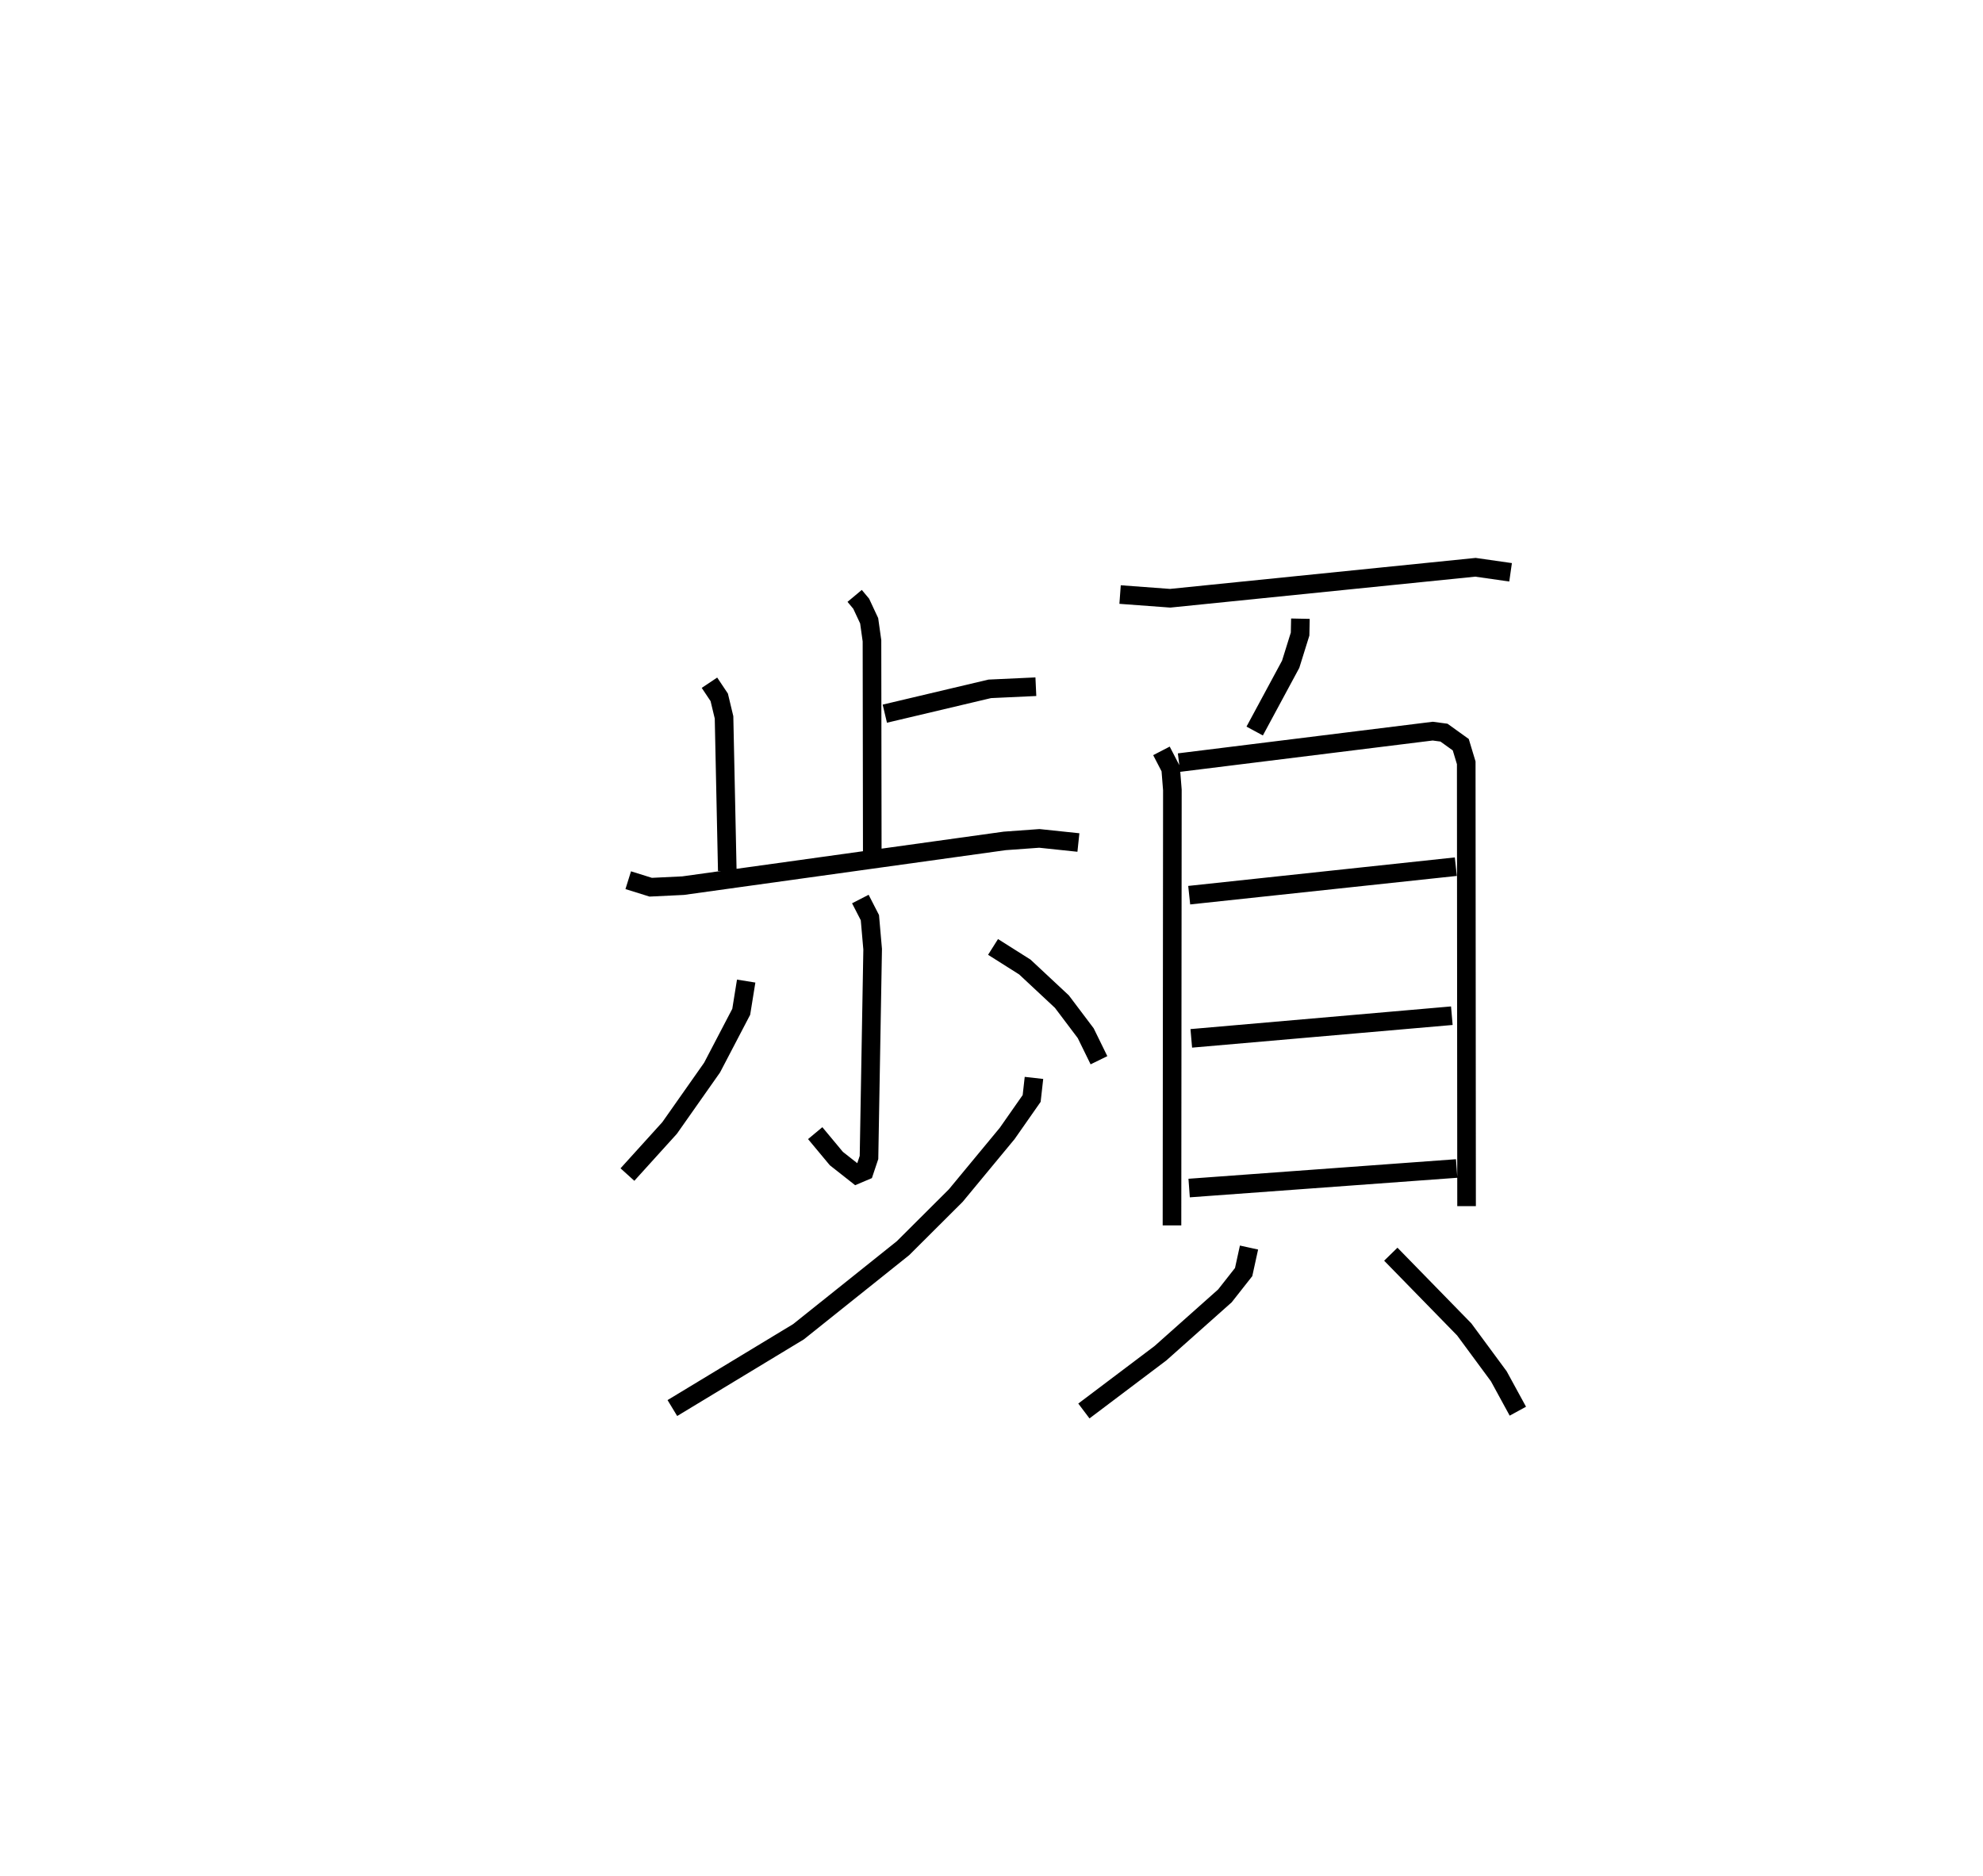 <?xml version="1.0" encoding="utf-8" ?>
<svg baseProfile="full" height="100.825" version="1.1" width="106.56" xmlns="http://www.w3.org/2000/svg" xmlns:ev="http://www.w3.org/2001/xml-events" xmlns:xlink="http://www.w3.org/1999/xlink"><defs /><rect fill="white" height="100.825" width="106.56" x="0" y="0" /><path d="M25,25 m0.0,0.0 m20.926,7.02 l0.352,0.421 0.428,0.916 l0.151,1.075 0.017,12.178 m0.673,-8.261 l5.637,-1.334 2.48,-0.115 m-17.54,-0.214 l0.525,0.785 0.258,1.076 l0.175,8.247 m-5.323,0.503 l1.208,0.377 1.74,-0.084 l17.281,-2.404 1.864,-0.135 l2.098,0.221 m-11.718,3.037 l0.513,1 0.148,1.697 l-0.196,11.189 -0.247,0.738 l-0.42,0.178 -1.087,-0.856 l-1.137,-1.366 m-3.709,-8.171 l-0.266,1.651 -1.566,2.997 l-2.283,3.246 -2.266,2.503 m19.647,-12.232 l1.709,1.08 1.992,1.86 l1.279,1.696 0.712,1.453 m-3.493,0.949 l-0.124,1.104 -1.315,1.88 l-2.764,3.34 -2.835,2.826 l-5.615,4.489 -6.778,4.101 m24.059,-43.713 l2.691,0.199 16.406,-1.664 l1.887,0.27 m-11.294,2.492 l-0.017,0.827 -0.506,1.622 l-1.934,3.588 m-5.01,1.066 l0.496,0.958 0.091,1.141 l-0.021,23.398 m0.377,-24.867 l13.634,-1.691 0.605,0.081 l0.902,0.648 0.294,0.974 l0.018,23.821 m-14.905,-16.709 l14.327,-1.532 m-14.215,9.226 l14.001,-1.218 m-14.116,9.261 l14.375,-1.051 m-11.158,4.248 l-0.288,1.317 -1.006,1.279 l-3.465,3.083 -4.114,3.103 m16.493,-8.425 l3.947,4.044 1.856,2.516 l1.024,1.876 " fill="none" stroke="black" stroke-width="1" /></svg>